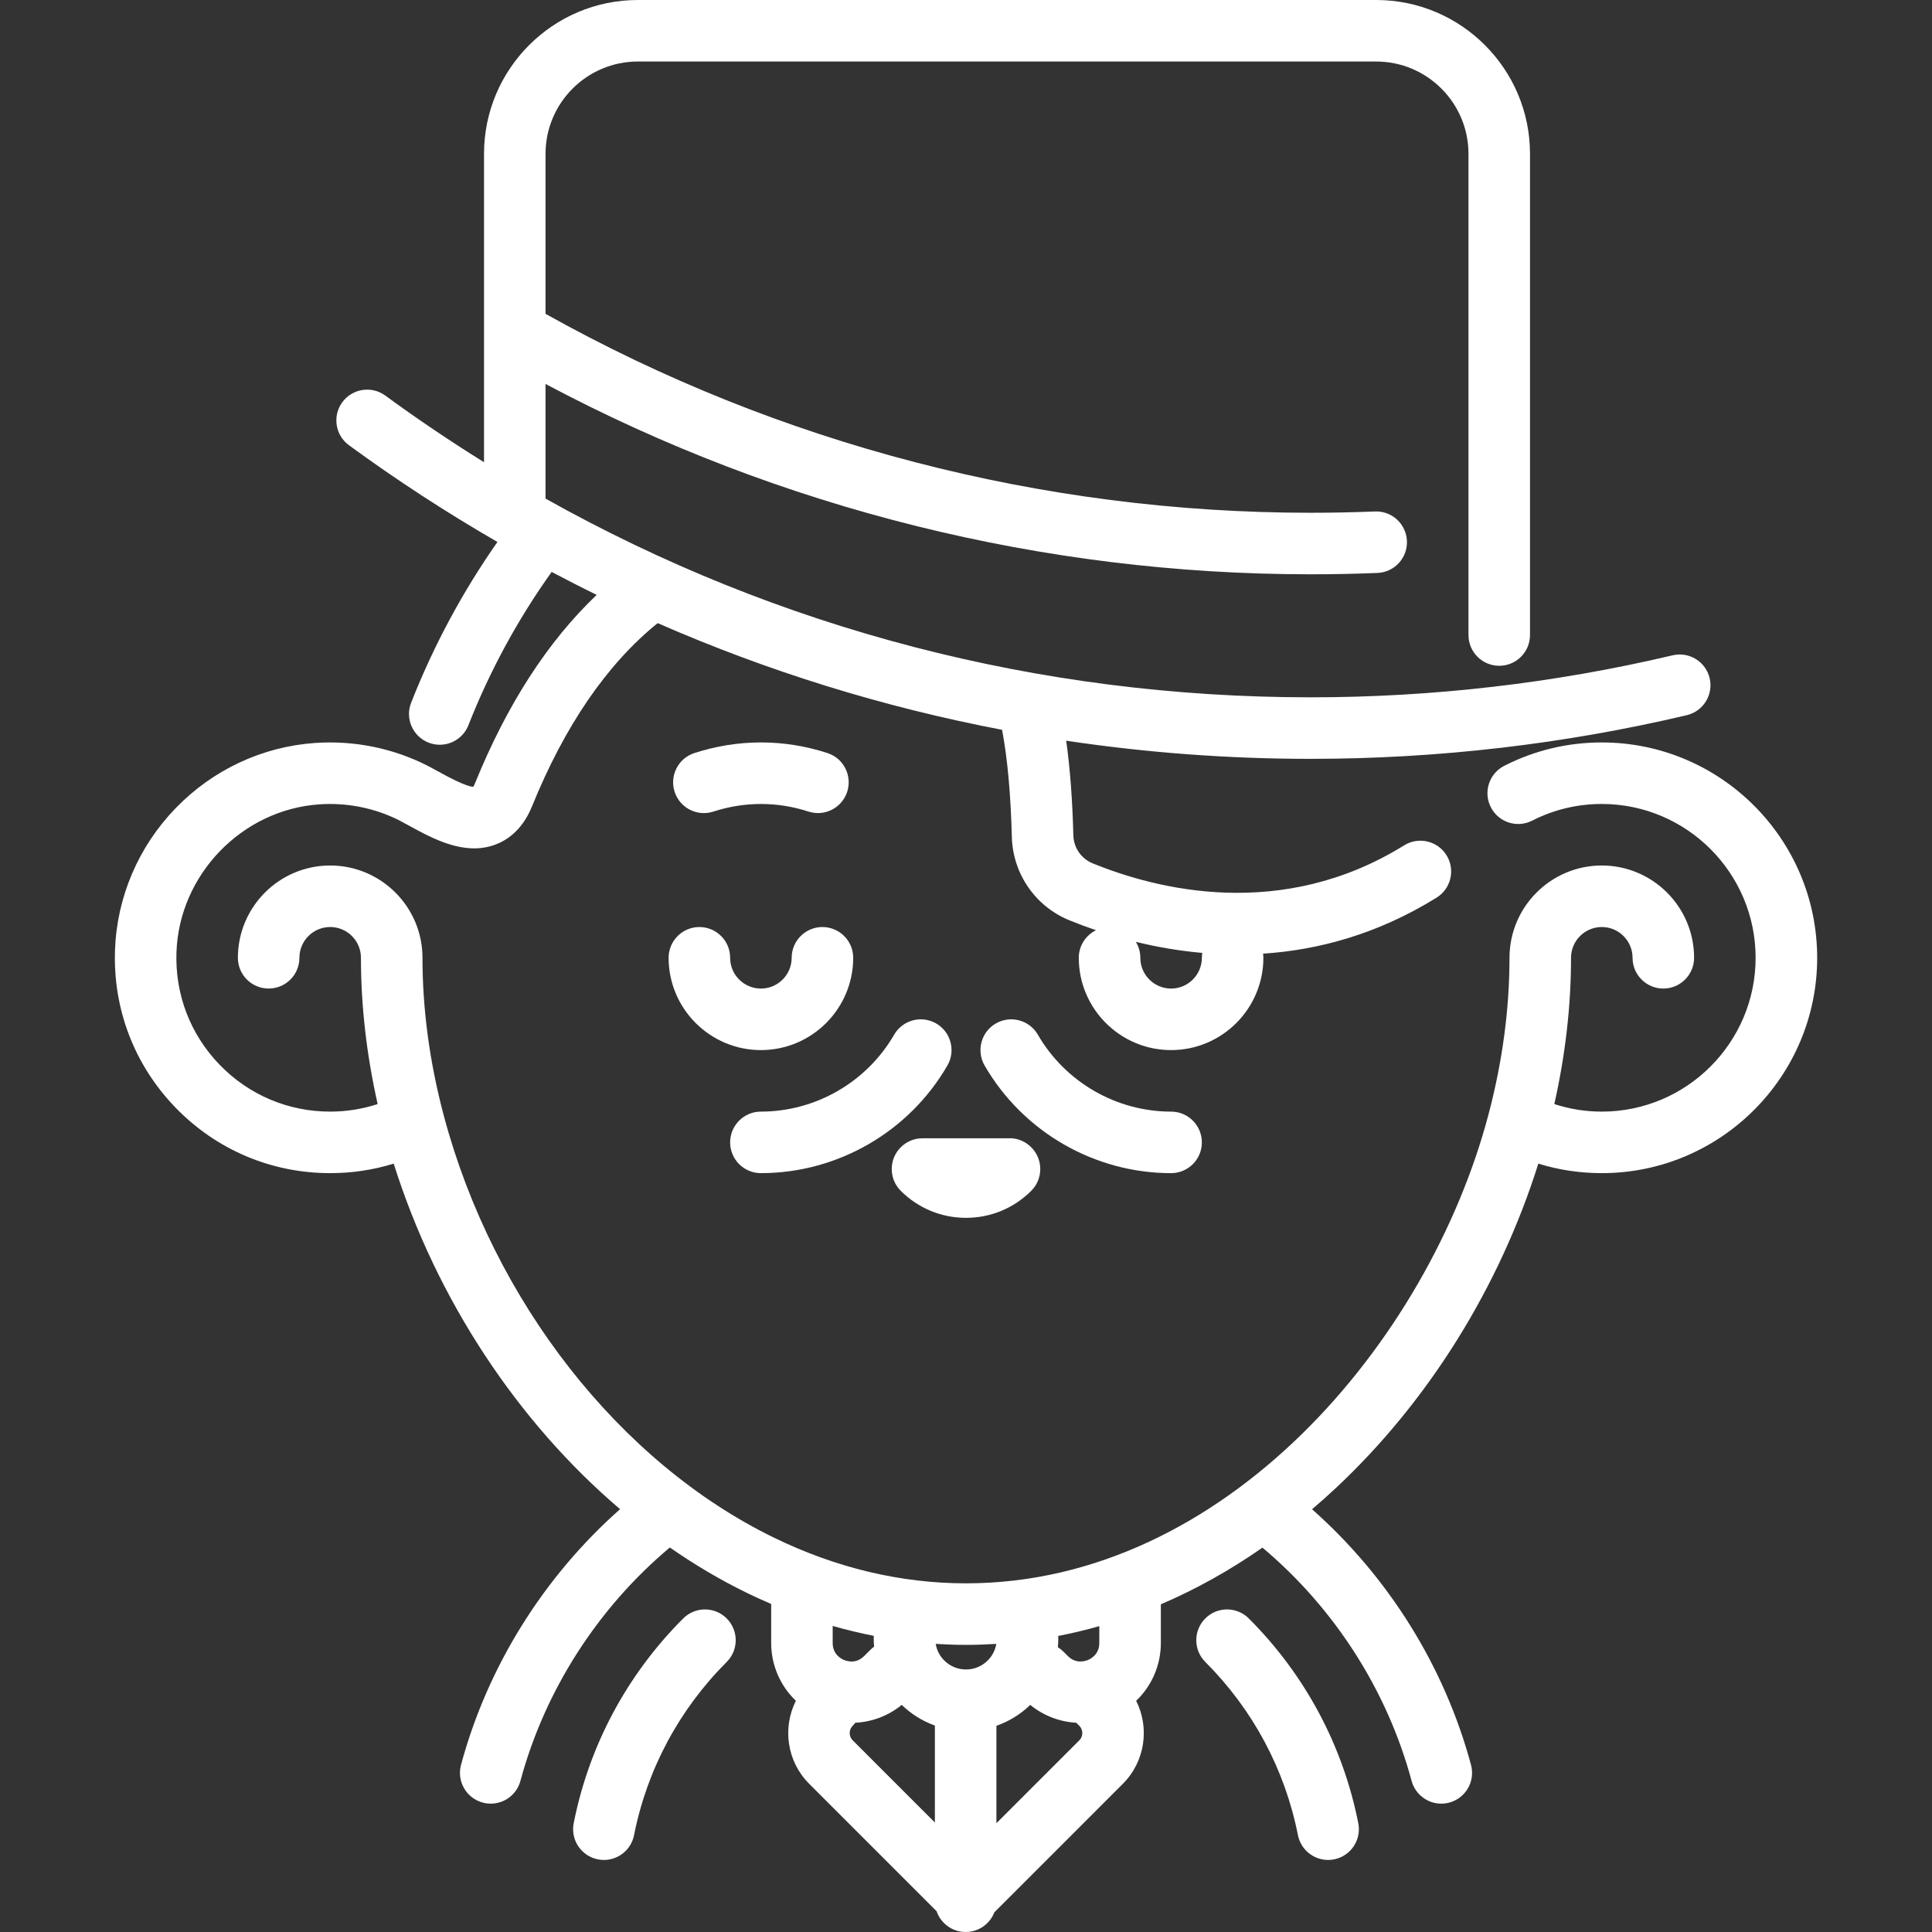 <?xml version="1.0" encoding="iso-8859-1"?>
<!-- Uploaded to: SVG Repo, www.svgrepo.com, Generator: SVG Repo Mixer Tools -->
<svg fill="#fff" height="800px" width="800px" version="1.1" id="Layer_1" xmlns="http://www.w3.org/2000/svg"
	 viewBox="0 0 511.999 511.999" xml:space="preserve">
<rect x="0" y="0" width="511.999" height="511.999" fill="#333333" stroke="none"/>
<g>
	<g>
		<path d="M359.962,483.169c-4.073-20.591-14.109-39.357-29.019-54.267c-3.184-3.184-8.346-3.184-11.529,0
			c-3.184,3.184-3.184,8.346,0,11.529c12.617,12.617,21.108,28.49,24.553,45.902c0.769,3.883,4.175,6.572,7.989,6.572
			c0.525,0,1.058-0.051,1.591-0.157C357.964,491.875,360.836,487.586,359.962,483.169z"/>
	</g>
</g>
<g>
	<g>
		<path d="M192.583,428.903c-3.182-3.184-8.344-3.184-11.528,0c-14.91,14.91-24.946,33.676-29.02,54.267
			c-0.874,4.417,1.998,8.706,6.415,9.58c0.535,0.105,1.066,0.157,1.591,0.157c3.813,0,7.22-2.689,7.989-6.572
			c3.445-17.411,11.936-33.284,24.553-45.902C195.767,437.248,195.767,432.086,192.583,428.903z"/>
	</g>
</g>
<g>
	<g>
		<path d="M217.952,245.673c-4.504,0-8.153,3.65-8.153,8.153c0,4.496-3.657,8.153-8.153,8.153s-8.153-3.657-8.153-8.153
			c0-4.503-3.649-8.153-8.153-8.153c-4.504,0-8.153,3.65-8.153,8.153c0,13.487,10.973,24.459,24.459,24.459
			c13.486,0,24.459-10.972,24.459-24.459C226.105,249.323,222.456,245.673,217.952,245.673z"/>
	</g>
</g>
<g>
	<g>
		<path d="M248.094,271.227c-3.899-2.253-8.884-0.921-11.139,2.977c-7.269,12.574-20.798,20.385-35.308,20.385
			c-4.503,0-8.153,3.65-8.153,8.153s3.65,8.153,8.153,8.153c20.313,0,39.25-10.931,49.425-28.53
			C253.325,278.468,251.992,273.481,248.094,271.227z"/>
	</g>
</g>
<g>
	<g>
		<path d="M310.351,294.59c-14.51,0-28.038-7.812-35.307-20.384c-2.255-3.898-7.241-5.231-11.139-2.977
			c-3.898,2.253-5.231,7.241-2.977,11.139c10.174,17.597,29.112,28.529,49.424,28.529c4.503,0,8.153-3.65,8.153-8.153
			S314.854,294.59,310.351,294.59z"/>
	</g>
</g>
<g>
	<g>
		<path d="M273.293,304.044c-1.441-1.441-3.27-2.251-5.155-2.387h-0.609h-23.058c-2.086,0-4.173,0.796-5.765,2.387
			c-3.185,3.184-3.185,8.346-0.001,11.53c4.619,4.619,10.761,7.164,17.294,7.164s12.675-2.545,17.295-7.164
			C276.478,312.391,276.478,307.228,273.293,304.044z"/>
	</g>
</g>
<g>
	<g>
		<path d="M219.282,199.565c-11.523-3.751-23.716-3.751-35.265,0.001c-4.282,1.391-6.627,5.991-5.234,10.273
			c1.119,3.446,4.314,5.636,7.752,5.636c0.835,0,1.684-0.129,2.521-0.401c8.25-2.68,16.956-2.681,25.179-0.004
			c4.284,1.397,8.882-0.947,10.276-5.229C225.905,205.56,223.563,200.958,219.282,199.565z"/>
	</g>
</g>
<g>
	<g>
		<path d="M424.491,196.756c-9.076,0-17.771,2.084-25.846,6.192c-4.013,2.043-5.611,6.951-3.569,10.964
			c2.043,4.013,6.952,5.61,10.964,3.569c5.761-2.932,11.969-4.419,18.451-4.419c22.478,0,40.764,18.286,40.764,40.764
			c0,22.478-18.286,40.764-40.764,40.764c-4.334,0-8.542-0.681-12.579-1.998c2.93-13.026,4.426-26.036,4.426-38.766
			c0-4.496,3.657-8.153,8.153-8.153c4.496,0,8.153,3.657,8.153,8.153c0,4.503,3.65,8.153,8.153,8.153s8.153-3.65,8.153-8.153
			c0-13.487-10.972-24.459-24.459-24.459c-13.487,0-24.459,10.972-24.459,24.459c0,13.542-1.862,27.472-5.534,41.405
			c-0.008,0.03-0.012,0.061-0.02,0.09c-0.01,0.036-0.024,0.07-0.033,0.105c-15.937,60.206-69.866,124.175-138.453,124.175
			c-17.254,0-34.365-4.068-50.857-12.091c-40.9-19.896-74.389-62.672-87.484-111.701c-0.03-0.15-0.087-0.295-0.126-0.442
			c-0.011-0.044-0.016-0.09-0.028-0.135c-3.672-13.934-5.534-27.863-5.534-41.406c0-13.487-10.972-24.459-24.459-24.459
			s-24.459,10.972-24.459,24.459c0,4.503,3.65,8.153,8.153,8.153s8.153-3.65,8.153-8.153c0-4.496,3.657-8.153,8.153-8.153
			s8.153,3.657,8.153,8.153c0,12.73,1.497,25.74,4.427,38.766c-4.037,1.318-8.245,1.998-12.579,1.998
			c-11.165,0-21.584-4.426-29.339-12.463c-7.751-8.032-11.799-18.617-11.398-29.804c0.735-20.547,17.362-37.75,37.854-39.161
			c7.369-0.505,14.715,0.971,21.251,4.276l2.365,1.282c6.568,3.596,14.743,8.072,22.845,5.183c3.074-1.095,7.285-3.75,9.893-10.177
			c8.698-21.426,19.902-37.75,33.316-48.593c29.255,12.814,59.823,22.275,91.277,28.274c1.439,7.685,2.289,17.028,2.582,28.392
			c0.251,9.736,6.231,18.403,15.236,22.081c2.136,0.873,4.507,1.765,7.066,2.637c-2.699,1.328-4.561,4.099-4.561,7.31
			c0,13.487,10.973,24.459,24.459,24.459c13.486,0,24.459-10.972,24.459-24.459c0-0.373-0.034-0.738-0.083-1.098
			c14.499-0.944,30.262-5.086,45.993-14.849c3.826-2.375,5.003-7.401,2.627-11.227c-2.374-3.825-7.401-5.004-11.227-2.627
			c-32.54,20.196-65.698,11.65-82.567,4.759c-3.014-1.232-5.018-4.139-5.102-7.406c-0.246-9.528-0.873-17.825-1.897-25.084
			c21.264,3.177,42.887,4.808,64.754,4.808c33.658,0,67.205-3.893,99.708-11.571c4.382-1.036,7.095-5.427,6.06-9.808
			c-1.036-4.382-5.425-7.092-9.808-6.06c-31.277,7.388-63.563,11.134-95.96,11.134c-71.876,0-141.067-18.086-202.735-52.664v-30.379
			c62.127,33.04,131.916,50.442,202.735,50.442c5.894,0,11.86-0.121,17.731-0.359c4.499-0.182,7.999-3.976,7.816-8.476
			c-0.182-4.499-3.995-8.007-8.476-7.816c-5.653,0.228-11.396,0.345-17.071,0.345c-71.078,0-141.065-18.223-202.735-52.722V40.764
			c0-13.487,10.972-24.459,24.459-24.459h195.669c13.487,0,24.459,10.972,24.459,24.459v127.523c0,4.503,3.65,8.153,8.153,8.153
			c4.503,0,8.153-3.65,8.153-8.153V40.764C405.468,18.286,387.182,0,364.704,0H169.035c-22.478,0-40.764,18.286-40.764,40.764
			v81.729c-8.9-5.536-17.631-11.418-26.167-17.662c-3.633-2.658-8.736-1.868-11.393,1.768c-2.658,3.634-1.866,8.736,1.768,11.393
			c12.724,9.307,25.862,17.844,39.346,25.634c-9.251,13.216-16.943,27.519-22.87,42.605c-1.647,4.191,0.415,8.923,4.607,10.569
			c0.979,0.385,1.987,0.566,2.98,0.566c3.254,0,6.329-1.962,7.59-5.173c5.67-14.431,13.098-28.073,22.061-40.628
			c3.954,2.087,7.927,4.128,11.935,6.085c-12.941,12.301-23.769,29.041-32.255,49.944c-0.182,0.448-0.341,0.741-0.454,0.921
			c-2.041-0.1-6.926-2.774-9.344-4.099l-2.535-1.373c-0.06-0.033-0.12-0.064-0.18-0.095c-9.186-4.674-19.511-6.768-29.853-6.055
			c-13.996,0.965-27.128,7.11-36.98,17.303c-9.846,10.189-15.546,23.522-16.047,37.543c-0.56,15.65,5.108,30.462,15.959,41.709
			c10.854,11.252,25.441,17.448,41.072,17.448c5.783,0,11.413-0.846,16.825-2.523c11.349,36.032,32.866,68.491,59.991,91.575
			c-20.272,17.937-35.135,41.724-42.151,67.762c-1.172,4.348,1.403,8.821,5.752,9.993c0.71,0.191,1.424,0.283,2.126,0.283
			c3.596,0,6.888-2.397,7.867-6.034c6.461-23.979,20.471-45.804,39.59-61.851c6.595,4.583,13.442,8.638,20.497,12.07
			c2.11,1.026,4.232,1.988,6.361,2.9v10.323c0,5.923,2.435,11.413,6.546,15.332c-3.584,7.131-2.417,16.059,3.529,22.003
			l33.765,33.765c1.1,3.201,4.13,5.506,7.705,5.506c3.468,0,6.421-2.168,7.6-5.22l34.051-34.051
			c5.944-5.944,7.111-14.872,3.529-22.003c4.111-3.92,6.546-9.408,6.546-15.332v-10.238c9.239-3.949,18.24-8.965,26.922-15.017
			c19.106,16.057,33.058,37.811,39.526,61.813c0.981,3.637,4.272,6.034,7.867,6.034c0.702,0,1.415-0.091,2.126-0.283
			c4.347-1.172,6.922-5.646,5.75-9.993c-7.027-26.076-21.851-49.794-42.124-67.738c2.118-1.806,4.215-3.669,6.284-5.606
			c24.518-22.938,43.361-53.202,53.682-85.993c5.412,1.677,11.04,2.523,16.823,2.523c31.469,0,57.07-25.601,57.07-57.07
			S455.96,196.756,424.491,196.756z M318.617,252.53c-0.067,0.423-0.113,0.853-0.113,1.296c0,4.496-3.657,8.153-8.153,8.153
			c-4.496,0-8.153-3.657-8.153-8.153c0-1.551-0.441-2.996-1.192-4.23C306.389,250.916,312.301,251.978,318.617,252.53z
			 M220.67,435.396v-4.507c3.614,1.035,7.25,1.911,10.9,2.627c-0.016,0.252-0.029,0.504-0.029,0.76c0,0.709,0.043,1.411,0.103,2.11
			c-0.34,0.248-0.67,0.515-0.976,0.822l-1.647,1.647c-2.087,2.086-4.423,1.436-5.331,1.061
			C222.782,439.54,220.67,438.346,220.67,435.396z M247.755,482.987L225.968,461.2c-1.059-1.06-1.059-2.784,0.001-3.844
			c0.255-0.255,0.483-0.527,0.697-0.807c4.442-0.229,8.762-1.835,12.305-4.737c2.544,2.472,5.533,4.311,8.783,5.473V482.987z
			 M261.763,440.041c-1.54,1.54-3.587,2.388-5.765,2.388c-2.177,0-4.225-0.848-5.765-2.388c-1.212-1.212-1.986-2.74-2.265-4.397
			c2.67,0.17,5.344,0.263,8.023,0.263c2.687,0,5.366-0.095,8.037-0.263C263.751,437.3,262.975,438.829,261.763,440.041z
			 M286.03,461.2l-21.968,21.968v-25.817c3.321-1.158,6.374-3.021,8.965-5.537c3.514,2.877,7.79,4.481,12.191,4.731l0.812,0.812
			C287.088,458.416,287.088,460.14,286.03,461.2z M291.328,435.395c0,2.95-2.112,4.144-3.02,4.52
			c-0.908,0.376-3.244,1.026-5.331-1.061l-1.171-1.171c-0.449-0.449-0.941-0.828-1.459-1.151c0.067-0.746,0.11-1.498,0.11-2.257
			c0-0.237-0.013-0.478-0.028-0.732c3.657-0.71,7.292-1.571,10.899-2.597V435.395z"/>
	</g>
</g>
</svg>